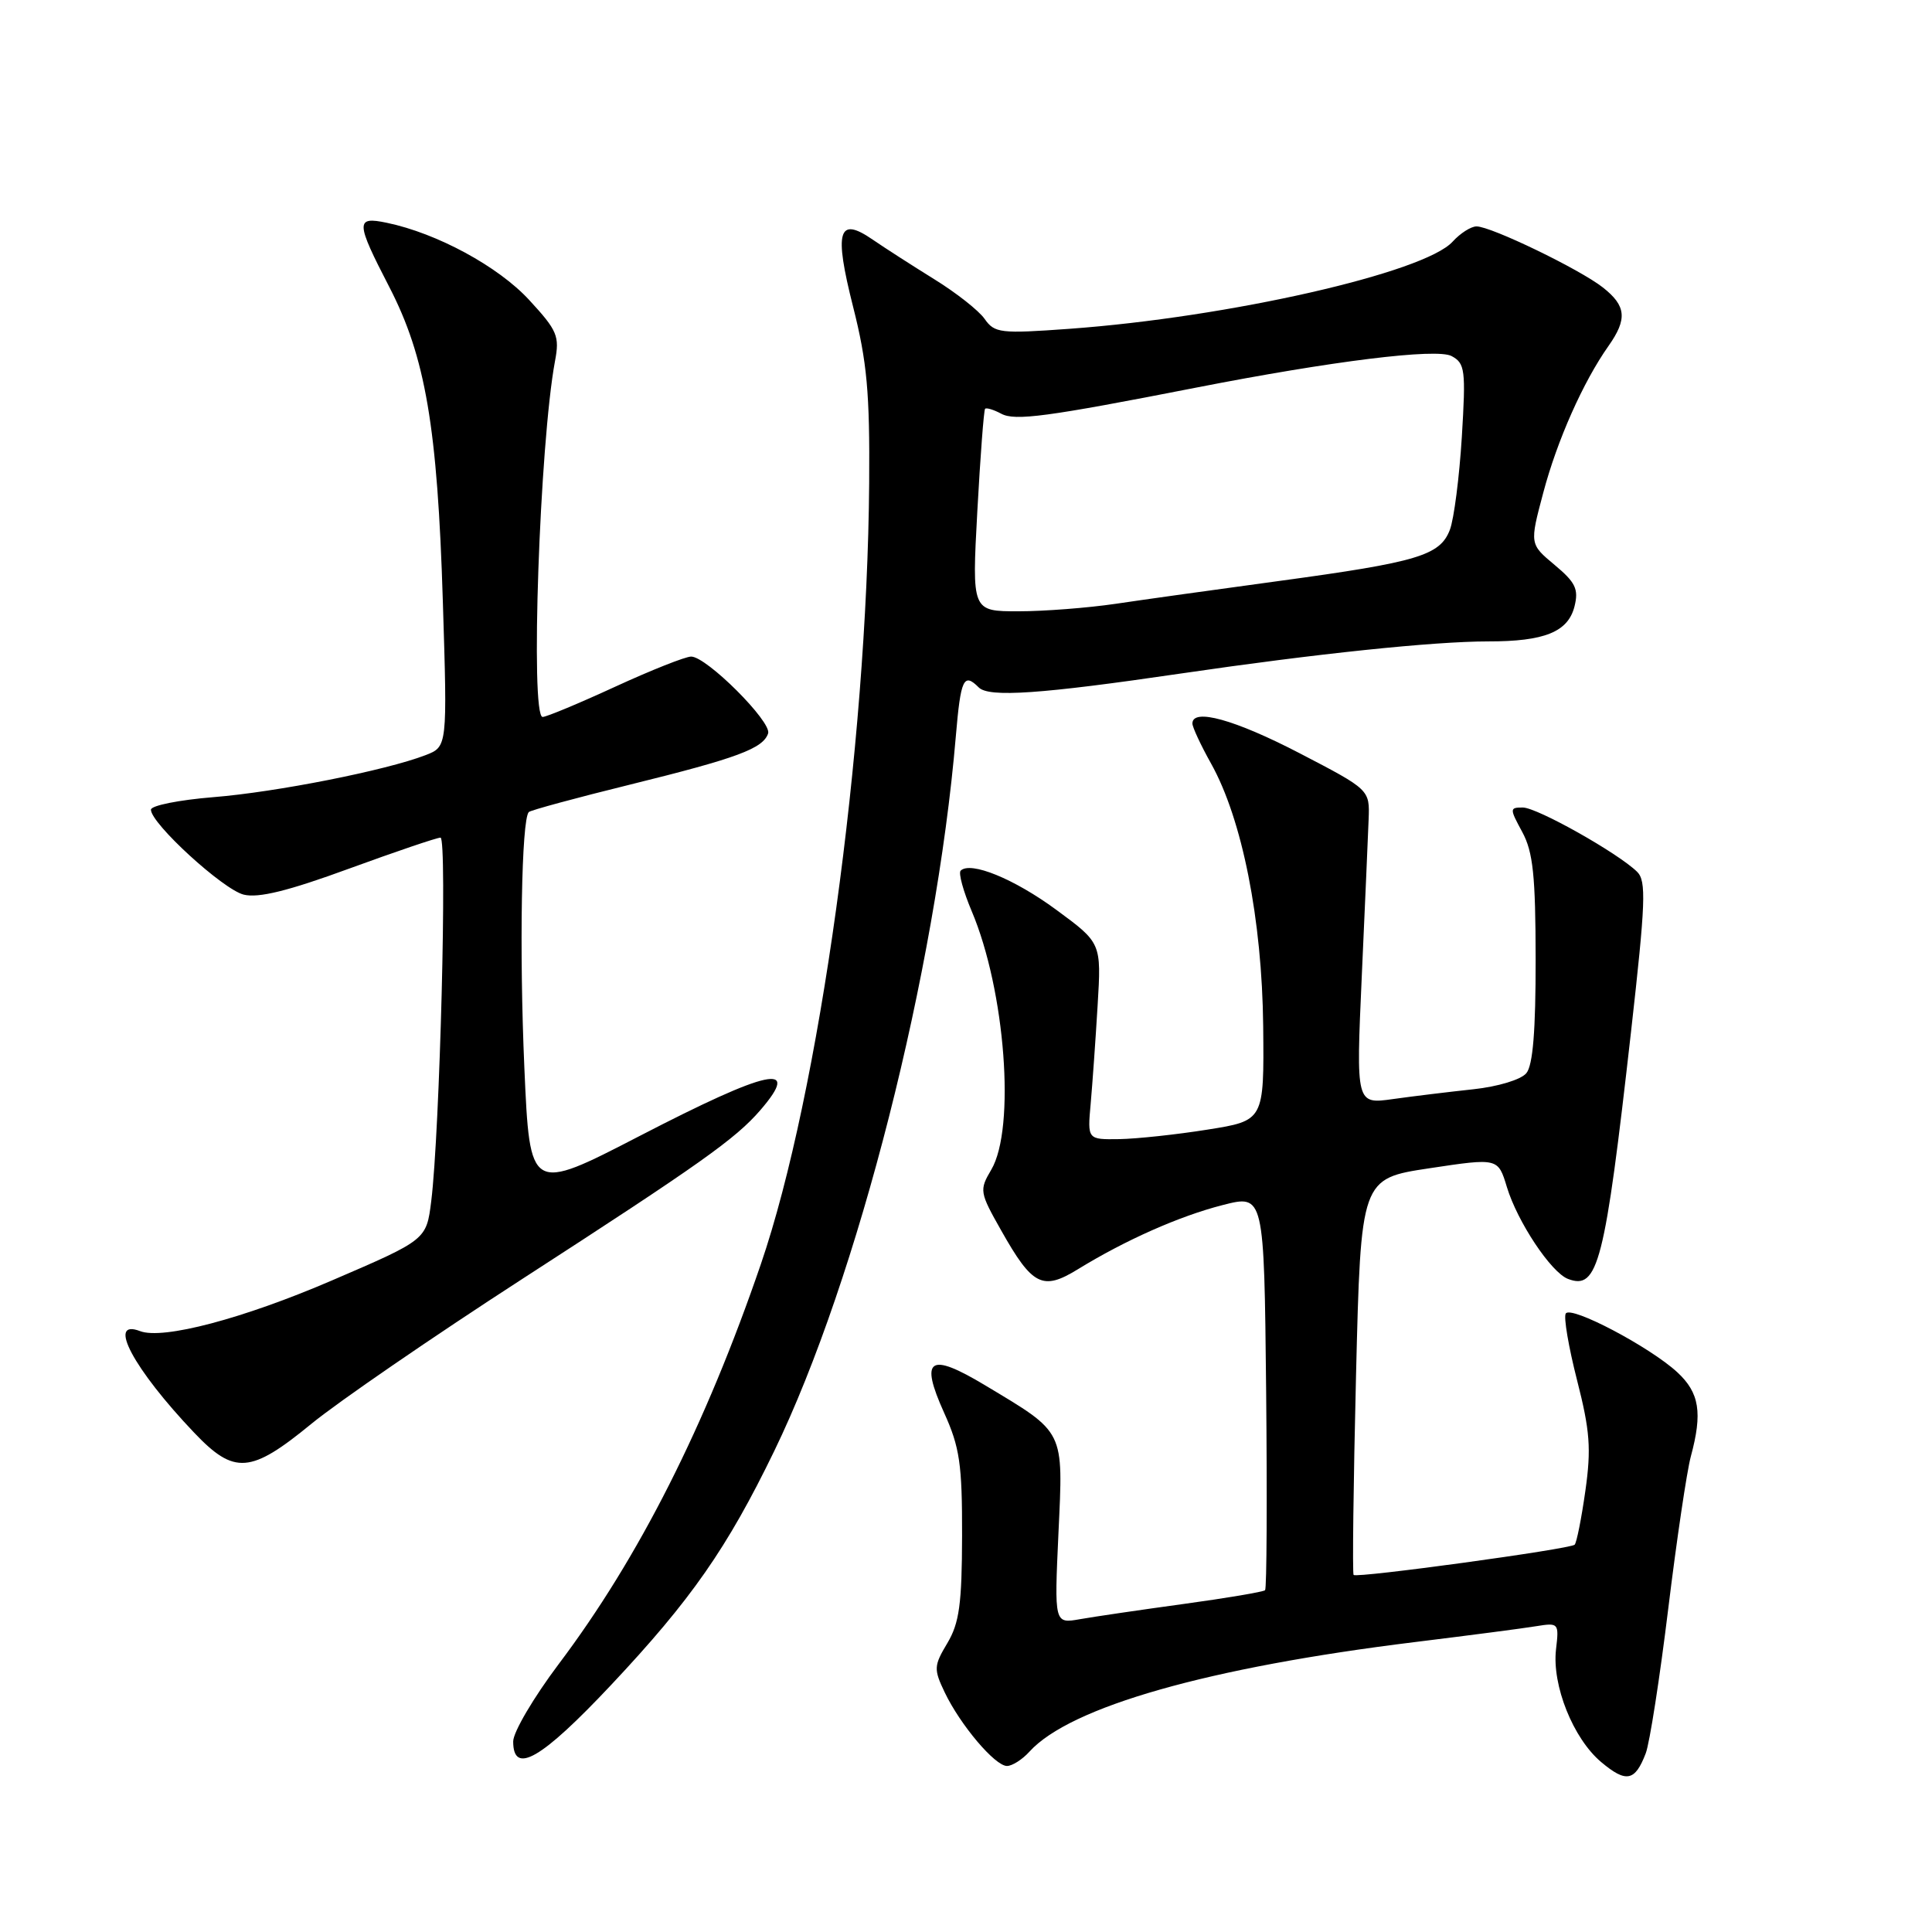 <?xml version="1.0" encoding="UTF-8" standalone="no"?>
<!DOCTYPE svg PUBLIC "-//W3C//DTD SVG 1.1//EN" "http://www.w3.org/Graphics/SVG/1.1/DTD/svg11.dtd" >
<svg xmlns="http://www.w3.org/2000/svg" xmlns:xlink="http://www.w3.org/1999/xlink" version="1.1" viewBox="0 0 256 256">
 <g >
 <path fill="currentColor"
d=" M 218.07 232.32 C 218.59 230.96 219.93 222.34 221.05 213.17 C 222.17 204.00 223.52 194.93 224.04 193.00 C 225.61 187.20 225.19 184.55 222.25 181.83 C 218.61 178.47 208.14 172.96 207.47 174.05 C 207.17 174.53 207.85 178.50 208.97 182.89 C 210.68 189.57 210.86 191.96 210.07 197.54 C 209.55 201.21 208.91 204.42 208.65 204.68 C 208.08 205.26 179.80 209.13 179.36 208.69 C 179.19 208.52 179.33 196.63 179.68 182.27 C 180.32 156.17 180.32 156.17 189.41 154.80 C 198.50 153.43 198.50 153.43 199.67 157.29 C 201.06 161.88 205.52 168.60 207.76 169.46 C 211.75 170.99 212.64 167.50 216.12 136.71 C 218.05 119.58 218.16 116.74 216.93 115.52 C 214.39 113.03 203.67 107.00 201.78 107.00 C 200.02 107.00 200.02 107.13 201.71 110.25 C 203.14 112.89 203.47 116.05 203.48 127.10 C 203.49 136.55 203.12 141.15 202.25 142.20 C 201.54 143.06 198.49 143.98 195.25 144.33 C 192.09 144.67 187.29 145.25 184.59 145.63 C 179.68 146.32 179.68 146.32 180.44 129.41 C 180.86 120.11 181.27 110.73 181.35 108.57 C 181.50 104.64 181.50 104.64 172.23 99.82 C 163.63 95.35 158.00 93.79 158.00 95.87 C 158.00 96.35 159.11 98.74 160.47 101.17 C 164.60 108.56 167.23 121.84 167.38 135.99 C 167.50 148.49 167.50 148.49 160.00 149.68 C 155.88 150.34 150.61 150.90 148.30 150.94 C 144.09 151.00 144.09 151.00 144.52 146.25 C 144.75 143.64 145.17 137.78 145.44 133.23 C 145.94 124.95 145.94 124.95 139.97 120.56 C 134.39 116.45 128.59 114.08 127.29 115.37 C 126.98 115.69 127.64 118.09 128.75 120.72 C 133.21 131.23 134.59 149.50 131.35 154.99 C 129.75 157.70 129.79 157.97 132.69 163.09 C 136.79 170.36 138.15 171.05 142.78 168.21 C 149.09 164.33 156.25 161.15 162.00 159.68 C 167.50 158.27 167.50 158.27 167.77 184.29 C 167.91 198.59 167.85 210.48 167.63 210.71 C 167.40 210.93 162.56 211.75 156.86 212.53 C 151.16 213.31 144.97 214.22 143.10 214.55 C 139.70 215.15 139.70 215.15 140.25 203.16 C 140.89 189.37 141.18 189.95 130.55 183.57 C 123.13 179.11 121.84 179.97 125.10 187.20 C 127.17 191.77 127.50 194.00 127.48 203.50 C 127.46 212.55 127.11 215.07 125.53 217.72 C 123.73 220.73 123.71 221.17 125.18 224.25 C 127.24 228.56 131.84 234.00 133.43 234.00 C 134.12 234.00 135.46 233.15 136.40 232.11 C 141.79 226.16 160.14 220.94 187.50 217.58 C 194.65 216.70 201.87 215.76 203.55 215.48 C 206.53 215.00 206.59 215.07 206.18 218.55 C 205.63 223.31 208.45 230.36 212.16 233.48 C 215.48 236.27 216.65 236.04 218.07 232.32 Z  M 80.99 223.25 C 91.58 211.98 96.35 205.14 102.59 192.27 C 113.67 169.41 124.02 128.68 126.65 97.58 C 127.30 89.94 127.69 89.09 129.69 91.09 C 131.04 92.44 137.91 91.97 156.50 89.24 C 174.44 86.61 189.98 84.99 197.18 84.99 C 204.66 85.00 207.78 83.73 208.63 80.35 C 209.20 78.07 208.77 77.17 206.00 74.86 C 202.68 72.09 202.68 72.09 204.49 65.29 C 206.33 58.35 209.78 50.59 213.13 45.85 C 215.65 42.27 215.49 40.53 212.39 38.09 C 209.31 35.67 197.58 30.00 195.65 30.00 C 194.91 30.00 193.49 30.91 192.48 32.02 C 188.75 36.14 162.80 42.04 141.69 43.57 C 132.56 44.23 131.79 44.14 130.47 42.26 C 129.70 41.15 126.68 38.78 123.78 36.99 C 120.88 35.19 117.22 32.84 115.65 31.76 C 111.07 28.60 110.49 30.57 113.04 40.65 C 114.89 47.96 115.26 52.03 115.17 64.00 C 114.90 99.12 108.55 144.93 100.82 167.50 C 93.49 188.91 84.66 206.40 74.03 220.50 C 70.72 224.90 68.00 229.51 68.00 230.75 C 68.00 235.26 71.72 233.11 80.99 223.25 Z  M 41.24 188.68 C 44.81 185.75 57.35 177.14 69.11 169.53 C 92.80 154.21 97.45 150.92 100.75 147.10 C 106.26 140.71 101.93 141.64 84.76 150.52 C 70.21 158.04 70.21 158.04 69.48 141.48 C 68.80 125.95 69.10 108.57 70.07 107.60 C 70.31 107.36 76.35 105.72 83.50 103.96 C 97.68 100.46 101.11 99.19 101.78 97.18 C 102.28 95.65 93.63 87.00 91.58 87.00 C 90.82 87.00 86.28 88.80 81.50 91.00 C 76.72 93.20 72.40 95.00 71.90 95.00 C 70.24 95.00 71.51 58.73 73.54 47.85 C 74.17 44.54 73.85 43.79 70.11 39.74 C 66.03 35.31 57.90 30.90 51.25 29.52 C 47.09 28.65 47.12 29.39 51.58 38.02 C 56.38 47.31 57.97 56.59 58.68 79.72 C 59.28 98.94 59.28 98.94 56.39 100.06 C 51.12 102.09 36.62 104.96 28.25 105.63 C 23.71 106.00 20.00 106.74 20.00 107.29 C 20.00 109.12 29.53 117.84 32.28 118.54 C 34.24 119.03 38.17 118.06 46.25 115.10 C 52.44 112.84 57.89 110.99 58.37 110.99 C 59.28 111.00 58.28 150.02 57.14 159.16 C 56.50 164.28 56.50 164.28 44.02 169.65 C 32.23 174.73 21.58 177.54 18.56 176.38 C 14.11 174.68 17.69 181.39 25.74 189.85 C 31.05 195.43 33.20 195.27 41.24 188.68 Z  M 129.50 67.75 C 129.90 60.46 130.36 54.35 130.53 54.17 C 130.69 53.99 131.66 54.28 132.67 54.82 C 134.49 55.80 138.69 55.24 158.45 51.37 C 176.53 47.83 190.36 46.12 192.34 47.18 C 194.13 48.14 194.24 49.00 193.70 57.90 C 193.37 63.23 192.66 68.76 192.12 70.19 C 190.82 73.60 187.90 74.48 169.50 76.98 C 161.25 78.10 151.49 79.46 147.81 80.01 C 144.13 80.55 138.34 81.00 134.95 81.00 C 128.78 81.00 128.78 81.00 129.50 67.75 Z "/>
</g>
</svg>